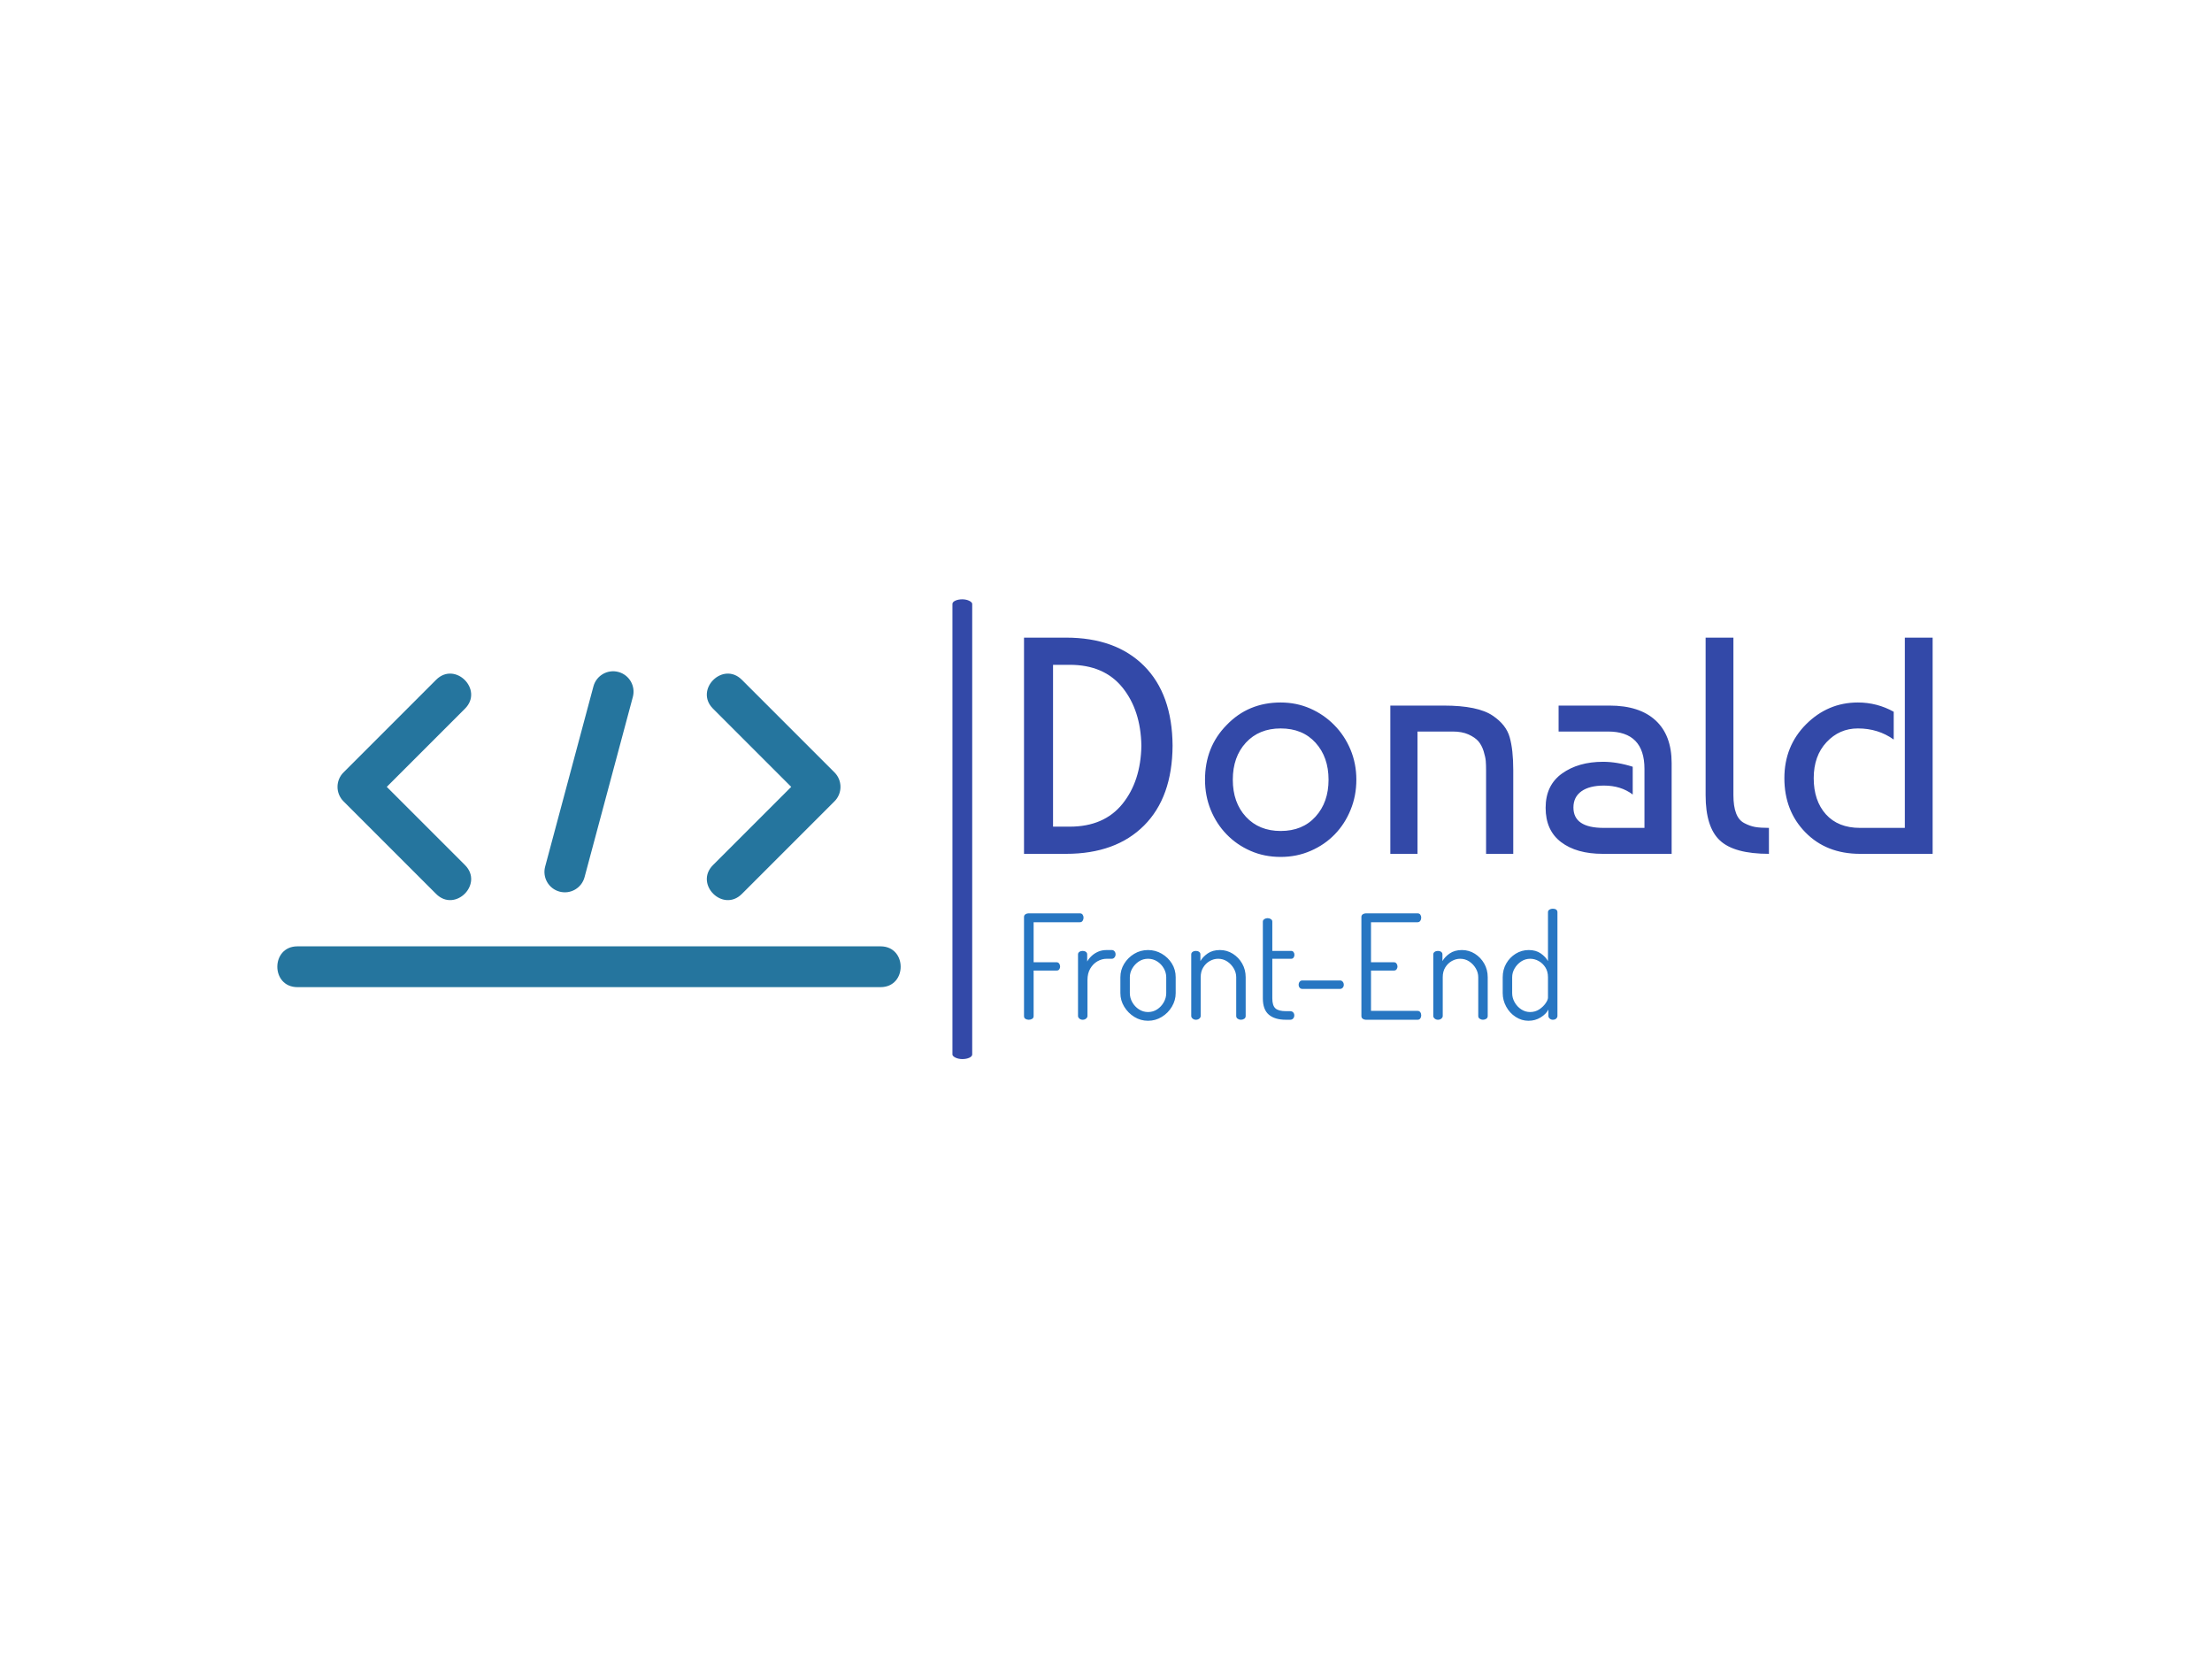 <svg xmlns="http://www.w3.org/2000/svg" version="1.1" xmlns:xlink="http://www.w3.org/1999/xlink" xmlns:svgjs="http://svgjs.dev/svgjs" width="2000" height="1500" viewBox="0 0 2000 1500"><rect width="2000" height="1500" fill="#ffffff"></rect><g transform="matrix(0.75,0,0,0.75,249.091,541.605)"><svg viewBox="0 0 396 110" data-background-color="#ffffff" preserveAspectRatio="xMidYMid meet" height="555" width="2000" xmlns="http://www.w3.org/2000/svg" xmlns:xlink="http://www.w3.org/1999/xlink"><g id="tight-bounds" transform="matrix(1,0,0,1,0.24,0.071)"><svg viewBox="0 0 395.52 109.858" height="109.858" width="395.52"><g><svg viewBox="0 0 720.515 200.126" height="109.858" width="395.52"><g><rect width="8.608" height="200.126" x="293.853" y="0" fill="#3349a8" opacity="1" stroke-width="0" stroke="transparent" fill-opacity="1" class="rect-qz-0" data-fill-palette-color="primary" rx="1%" id="qz-0" data-palette-color="#3349a8"></rect></g><g transform="matrix(1,0,0,1,324.995,16.677)"><svg viewBox="0 0 395.52 166.772" height="166.772" width="395.52"><g id="textblocktransform"><svg viewBox="0 0 395.52 166.772" height="166.772" width="395.52" id="textblock"><g><svg viewBox="0 0 395.52 95.452" height="95.452" width="395.52"><g transform="matrix(1,0,0,1,0,0)"><svg width="395.52" viewBox="3.5 -35 147.09 35.5" height="95.452" data-palette-color="#3349a8"><path d="M27.55-17.5L27.55-17.5Q27.5-9.15 22.93-4.58 18.35 0 10.3 0L10.3 0 3.5 0 3.5-35 10.3-35Q18.35-35 22.93-30.43 27.5-25.85 27.55-17.5ZM8.2-4.4L10.9-4.4Q16.45-4.4 19.43-8.08 22.4-11.75 22.5-17.5L22.5-17.5Q22.4-23.25 19.43-26.93 16.45-30.6 10.9-30.6L10.9-30.6 8.2-30.6 8.2-4.4ZM36.3-20.85L36.3-20.85Q39.8-24.5 45.05-24.5L45.05-24.5Q47.6-24.5 49.82-23.53 52.05-22.55 53.72-20.85 55.4-19.15 56.35-16.88 57.3-14.6 57.3-12L57.3-12Q57.3-9.4 56.37-7.13 55.45-4.85 53.8-3.15 52.15-1.45 49.9-0.48 47.65 0.5 45.05 0.5L45.05 0.5Q42.4 0.5 40.17-0.48 37.95-1.45 36.3-3.15 34.65-4.85 33.72-7.13 32.8-9.4 32.8-12L32.8-12Q32.8-17.3 36.3-20.85ZM45.05-20.3L45.05-20.3Q41.55-20.3 39.42-18 37.3-15.7 37.3-12 37.3-8.3 39.42-6 41.55-3.7 45.05-3.7L45.05-3.7Q48.6-3.7 50.7-6.03 52.8-8.35 52.8-12 52.8-15.65 50.7-17.98 48.6-20.3 45.05-20.3ZM62.8 0L62.8-24 71.45-24Q77-24 79.4-22.35L79.4-22.35Q81.55-20.9 82.12-18.88 82.7-16.85 82.7-13.55L82.7-13.55 82.7 0 78.3 0 78.3-13.5Q78.3-14.4 78.25-15.03 78.2-15.65 77.9-16.63 77.59-17.6 77.05-18.23 76.5-18.85 75.45-19.33 74.4-19.8 72.9-19.8L72.9-19.8 67.2-19.8 67.2 0 62.8 0ZM102.04-14.1L102.04-14.1 102.04-9.6Q100.14-11.05 97.39-11.05L97.39-11.05Q95.04-11.05 93.74-10.13 92.44-9.2 92.44-7.5L92.44-7.5Q92.44-4.2 97.34-4.2L97.34-4.2 103.94-4.2 103.94-13.75Q103.94-19.8 98.04-19.8L98.04-19.8 90.04-19.8 90.04-24 98.29-24Q103.14-24 105.74-21.6 108.34-19.2 108.34-14.7L108.34-14.7 108.34 0 97.19 0Q92.94 0 90.44-1.9 87.94-3.8 87.94-7.45 87.94-11.1 90.59-13 93.24-14.9 97.24-14.9L97.24-14.9Q99.49-14.9 102.04-14.1ZM113.84-9.5L113.84-9.5 113.84-35 118.34-35 118.34-9.5Q118.34-7.7 118.77-6.58 119.19-5.45 120.09-4.98 120.99-4.5 121.84-4.35 122.69-4.2 124.09-4.2L124.09-4.2 124.09 0Q118.49 0 116.17-2.15 113.84-4.3 113.84-9.5ZM146.09-4.2L146.09-35 150.59-35 150.59 0 138.84 0Q133.39 0 129.99-3.48 126.59-6.95 126.59-12.25L126.59-12.25Q126.59-17.45 130.11-20.98 133.64-24.5 138.49-24.5L138.49-24.5Q141.59-24.5 144.29-23L144.29-23 144.29-18.5Q141.79-20.3 138.49-20.3L138.49-20.3Q135.49-20.3 133.41-18.07 131.34-15.85 131.34-12.25L131.34-12.25Q131.34-8.6 133.31-6.4 135.29-4.2 138.84-4.2L138.84-4.2 146.09-4.2Z" opacity="1" transform="matrix(1,0,0,1,0,0)" fill="#3349a8" class="wordmark-text-0" data-fill-palette-color="primary" id="text-0"></path></svg></g></svg></g><g transform="matrix(1,0,0,1,0,117.986)"><svg viewBox="0 0 232.21 48.786" height="48.786" width="232.21"><g transform="matrix(1,0,0,1,0,0)"><svg width="232.21" viewBox="3.8 -38.15 183.23 38.5" height="48.786" data-palette-color="#2776c2"><path d="M5.45 0L5.45 0Q4.8 0 4.3-0.3 3.8-0.6 3.8-1.25L3.8-1.25 3.8-35.3Q3.8-35.9 4.28-36.23 4.75-36.55 5.3-36.55L5.3-36.55 23-36.55Q23.65-36.55 23.95-36.08 24.25-35.6 24.25-35.1L24.25-35.1Q24.25-34.45 23.93-33.98 23.6-33.5 23-33.5L23-33.5 7.1-33.5 7.1-19.75 15-19.75Q15.55-19.75 15.88-19.3 16.2-18.85 16.2-18.25L16.2-18.25Q16.2-17.8 15.93-17.35 15.65-16.9 15-16.9L15-16.9 7.1-16.9 7.1-1.25Q7.1-0.6 6.58-0.3 6.05 0 5.45 0ZM23.95 0L23.95 0Q23.3 0 22.82-0.4 22.35-0.8 22.35-1.3L22.35-1.3 22.35-22.45Q22.35-23 22.82-23.33 23.3-23.65 23.95-23.65L23.95-23.65Q24.6-23.65 25.05-23.33 25.5-23 25.5-22.45L25.5-22.45 25.5-20Q26.05-21 27-21.9 27.95-22.8 29.25-23.38 30.55-23.95 32.2-23.95L32.2-23.95 33.95-23.95Q34.5-23.95 34.87-23.53 35.25-23.1 35.25-22.45L35.25-22.45Q35.25-21.85 34.87-21.4 34.5-20.95 33.95-20.95L33.95-20.95 32.2-20.95Q30.55-20.95 29.02-20.08 27.5-19.2 26.55-17.57 25.6-15.95 25.6-13.65L25.6-13.65 25.6-1.3Q25.6-0.8 25.12-0.4 24.65 0 23.95 0ZM46.4 0.35L46.4 0.35Q43.85 0.35 41.7-0.98 39.55-2.3 38.22-4.48 36.9-6.65 36.9-9.15L36.9-9.15 36.9-14.6Q36.9-17.1 38.2-19.23 39.5-21.35 41.65-22.65 43.8-23.95 46.4-23.95L46.4-23.95Q48.95-23.95 51.12-22.68 53.3-21.4 54.6-19.3 55.9-17.2 55.9-14.6L55.9-14.6 55.9-9.15Q55.9-6.7 54.6-4.5 53.3-2.3 51.12-0.98 48.95 0.35 46.4 0.35ZM46.4-2.65L46.4-2.65Q48.15-2.65 49.55-3.58 50.95-4.5 51.8-6 52.65-7.5 52.65-9.15L52.65-9.15 52.65-14.6Q52.65-16.2 51.82-17.65 51-19.1 49.57-20.03 48.15-20.95 46.4-20.95L46.4-20.95Q44.65-20.95 43.25-20.03 41.85-19.1 41-17.65 40.15-16.2 40.15-14.6L40.15-14.6 40.15-9.15Q40.15-7.5 41-6 41.85-4.5 43.27-3.58 44.7-2.65 46.4-2.65ZM62.84 0L62.84 0Q62.19 0 61.72-0.4 61.24-0.8 61.24-1.3L61.24-1.3 61.24-22.45Q61.24-23 61.72-23.33 62.19-23.65 62.84-23.65L62.84-23.65Q63.49-23.65 63.94-23.33 64.39-23 64.39-22.45L64.39-22.45 64.39-20.15Q65.19-21.6 66.89-22.78 68.59-23.95 71.09-23.95L71.09-23.95Q73.49-23.95 75.52-22.68 77.54-21.4 78.74-19.3 79.94-17.2 79.94-14.6L79.94-14.6 79.94-1.3Q79.94-0.65 79.44-0.33 78.94 0 78.29 0L78.29 0Q77.74 0 77.22-0.33 76.69-0.65 76.69-1.3L76.69-1.3 76.69-14.6Q76.69-16.2 75.84-17.65 74.99-19.1 73.59-20.03 72.19-20.95 70.49-20.95L70.49-20.95Q68.99-20.95 67.62-20.18 66.24-19.4 65.37-18 64.49-16.6 64.49-14.6L64.49-14.6 64.49-1.3Q64.49-0.8 64.02-0.4 63.54 0 62.84 0ZM95.19 0L93.79 0Q89.94 0 87.89-1.75 85.84-3.5 85.84-7.35L85.84-7.35 85.84-33.7Q85.84-34.25 86.37-34.58 86.89-34.9 87.44-34.9L87.44-34.9Q88.09-34.9 88.59-34.58 89.09-34.25 89.09-33.7L89.09-33.7 89.09-23.65 95.59-23.65Q96.09-23.65 96.39-23.25 96.69-22.85 96.69-22.3L96.69-22.3Q96.69-21.75 96.39-21.35 96.09-20.95 95.59-20.95L95.59-20.95 89.09-20.95 89.09-7.35Q89.09-4.9 90.14-3.93 91.19-2.95 93.79-2.95L93.79-2.95 95.19-2.95Q95.89-2.95 96.27-2.53 96.64-2.1 96.64-1.5L96.64-1.5Q96.64-0.9 96.27-0.45 95.89 0 95.19 0L95.19 0ZM112.39-10.6L99.39-10.6Q98.84-10.6 98.49-11 98.14-11.4 98.14-12L98.14-12Q98.14-12.65 98.49-13.08 98.84-13.5 99.39-13.5L99.39-13.5 112.39-13.5Q112.89-13.5 113.26-13.08 113.64-12.65 113.64-12L113.64-12Q113.64-11.4 113.26-11 112.89-10.6 112.39-10.6L112.39-10.6ZM138.99 0L121.19 0Q120.64 0 120.16-0.33 119.69-0.65 119.69-1.3L119.69-1.3 119.69-35.3Q119.69-35.9 120.16-36.23 120.64-36.55 121.19-36.55L121.19-36.55 138.99-36.55Q139.64-36.55 139.94-36.08 140.24-35.6 140.24-35.1L140.24-35.1Q140.24-34.45 139.91-33.98 139.59-33.5 138.99-33.5L138.99-33.5 122.99-33.5 122.99-19.75 130.84-19.75Q131.44-19.75 131.76-19.3 132.09-18.85 132.09-18.25L132.09-18.25Q132.09-17.8 131.79-17.35 131.49-16.9 130.84-16.9L130.84-16.9 122.99-16.9 122.99-3.05 138.99-3.05Q139.59-3.05 139.91-2.6 140.24-2.15 140.24-1.5L140.24-1.5Q140.24-0.95 139.94-0.48 139.64 0 138.99 0L138.99 0ZM145.98 0L145.98 0Q145.33 0 144.86-0.4 144.38-0.8 144.38-1.3L144.38-1.3 144.38-22.45Q144.38-23 144.86-23.33 145.33-23.65 145.98-23.65L145.98-23.65Q146.63-23.65 147.08-23.33 147.53-23 147.53-22.45L147.53-22.45 147.53-20.15Q148.33-21.6 150.03-22.78 151.73-23.95 154.23-23.95L154.23-23.95Q156.63-23.95 158.66-22.68 160.68-21.4 161.88-19.3 163.08-17.2 163.08-14.6L163.08-14.6 163.08-1.3Q163.08-0.65 162.58-0.33 162.08 0 161.43 0L161.43 0Q160.88 0 160.36-0.33 159.83-0.65 159.83-1.3L159.83-1.3 159.83-14.6Q159.83-16.2 158.98-17.65 158.13-19.1 156.73-20.03 155.33-20.95 153.63-20.95L153.63-20.95Q152.13-20.95 150.76-20.18 149.38-19.4 148.51-18 147.63-16.6 147.63-14.6L147.63-14.6 147.63-1.3Q147.63-0.8 147.16-0.4 146.68 0 145.98 0ZM177.08 0.35L177.08 0.35Q174.73 0.35 172.68-0.98 170.63-2.3 169.43-4.5 168.23-6.7 168.23-9.15L168.23-9.15 168.23-14.6Q168.23-17.2 169.43-19.3 170.63-21.4 172.68-22.68 174.73-23.95 177.18-23.95L177.18-23.95Q179.63-23.95 181.31-22.78 182.98-21.6 183.78-20.15L183.78-20.15 183.78-36.95Q183.78-37.5 184.28-37.83 184.78-38.15 185.43-38.15L185.43-38.15Q186.18-38.15 186.61-37.83 187.03-37.5 187.03-36.95L187.03-36.95 187.03-1.3Q187.03-0.8 186.61-0.4 186.18 0 185.43 0L185.43 0Q184.83 0 184.38-0.4 183.93-0.8 183.93-1.3L183.93-1.3 183.93-3.5Q183.13-1.95 181.26-0.8 179.38 0.35 177.08 0.35ZM177.63-2.65L177.63-2.65Q179.43-2.65 180.81-3.58 182.18-4.5 182.98-5.68 183.78-6.85 183.78-7.6L183.78-7.6 183.78-14.6Q183.78-16.6 182.88-18 181.98-19.4 180.58-20.18 179.18-20.95 177.68-20.95L177.68-20.95Q175.98-20.95 174.58-20.03 173.18-19.1 172.33-17.65 171.48-16.2 171.48-14.6L171.48-14.6 171.48-9.15Q171.48-7.5 172.33-6 173.18-4.5 174.58-3.58 175.98-2.65 177.63-2.65Z" opacity="1" transform="matrix(1,0,0,1,0,0)" fill="#2776c2" class="slogan-text-1" data-fill-palette-color="secondary" id="text-1"></path></svg></g></svg></g></svg></g></svg></g><g transform="matrix(1,0,0,1,0,31.316)"><svg viewBox="0 0 271.319 137.495" height="137.495" width="271.319"><g><svg xmlns="http://www.w3.org/2000/svg" xmlns:xlink="http://www.w3.org/1999/xlink" xml:space="preserve" version="1.1" style="shape-rendering:geometricPrecision;text-rendering:geometricPrecision;image-rendering:optimizeQuality;" viewBox="41.873 228.587 762.925 386.623" x="0" y="0" fill-rule="evenodd" clip-rule="evenodd" height="137.495" width="271.319" class="icon-icon-0" data-fill-palette-color="accent" id="icon-0"><g fill="#25759e" data-fill-palette-color="accent"><path class="" d="M66.51 615.21c-32.85 0-32.85-49.95 0-49.95l713.65 0c32.85 0 32.85 49.95 0 49.95l-713.65 0z m362.25-368.1c3.56-13.32 17.25-21.23 30.57-17.67 13.32 3.56 21.23 17.25 17.67 30.57l-59.11 220.61c-3.56 13.32-17.25 21.23-30.57 17.67-13.32-3.56-21.23-17.25-17.67-30.57l59.11-220.61z m-192.55-8.07c23.22-23.23 58.55 12.11 35.33 35.33l-95.71 95.71 95.71 95.7c23.22 23.22-12.11 58.56-35.33 35.33l-113.37-113.37c-9.74-9.74-9.74-25.59 0-35.33l113.37-113.37z m338.92 35.33c-23.23-23.22 12.1-58.56 35.33-35.33l113.37 113.37c9.74 9.74 9.74 25.59 0 35.33l-113.37 113.37c-23.23 23.23-58.56-12.11-35.33-35.33l95.7-95.7-95.7-95.71z" fill="#25759e" fill-rule="nonzero" data-fill-palette-color="accent"></path></g></svg></g></svg></g></svg></g><defs></defs></svg><rect width="395.52" height="109.858" fill="none" stroke="none" visibility="hidden"></rect></g></svg></g></svg>